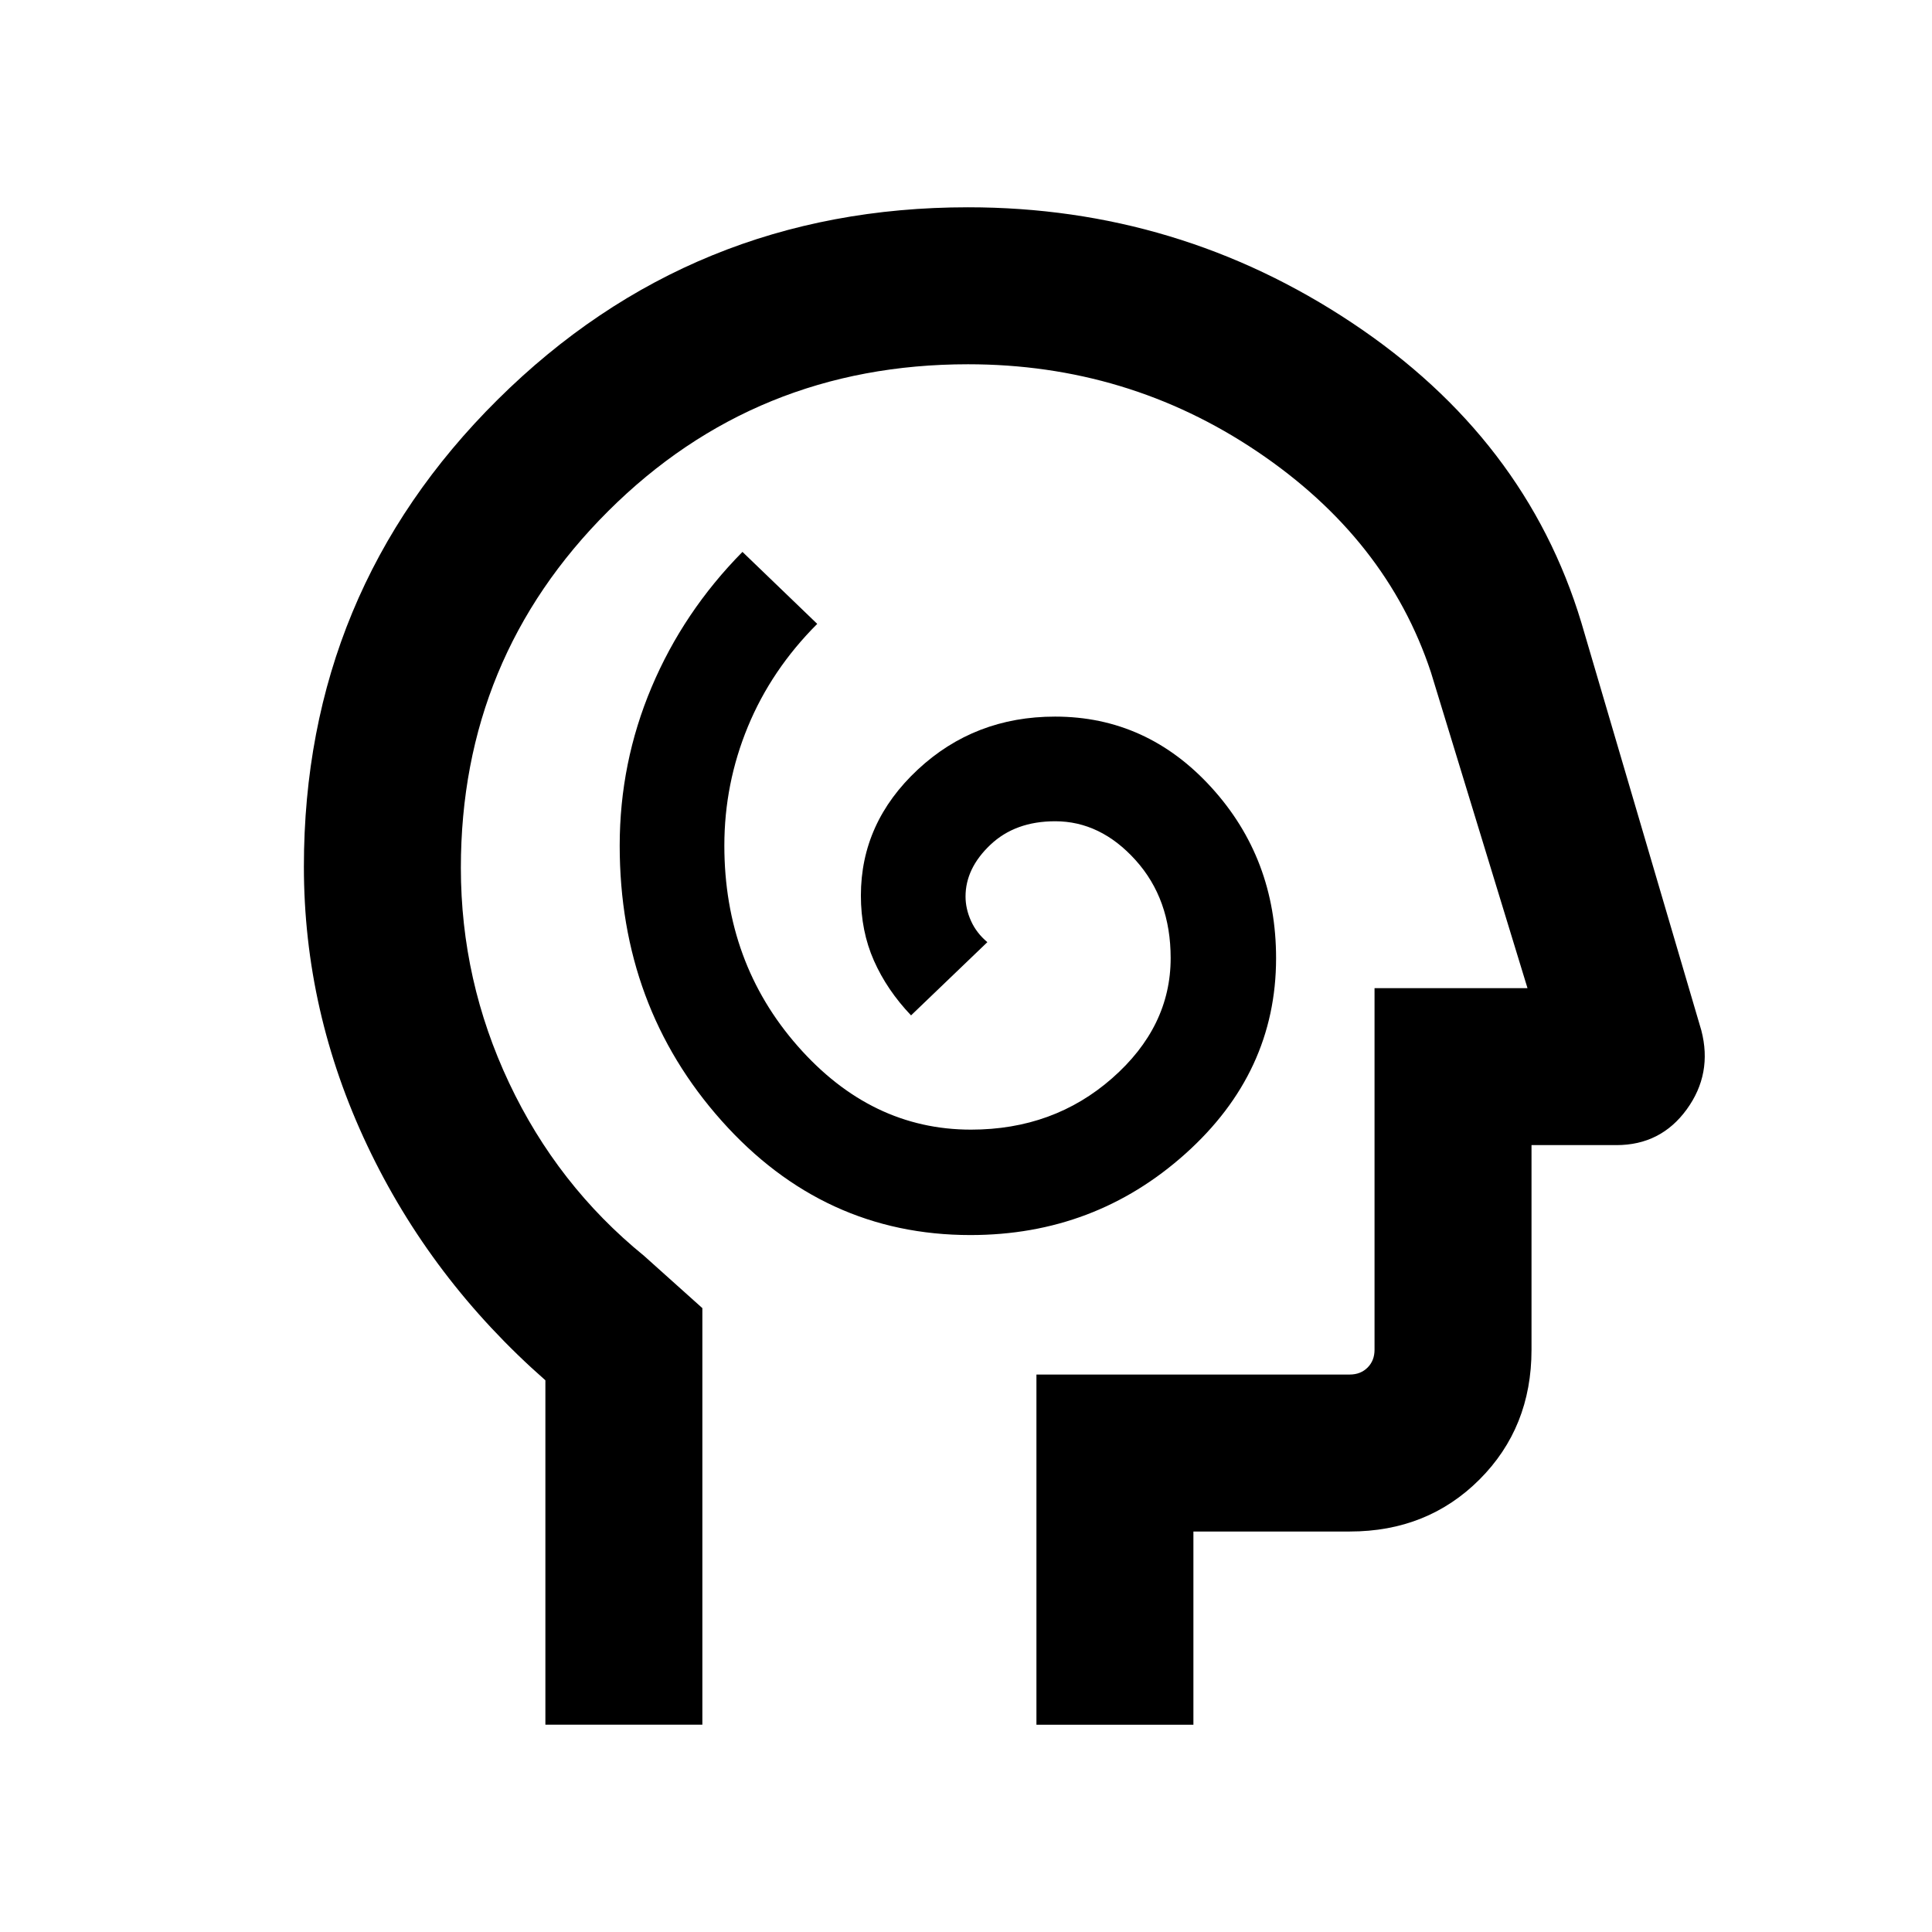 <svg xmlns="http://www.w3.org/2000/svg" height="20" viewBox="0 96 960 960" width="20"><path d="M482.231 709.691q61.691 0 106.768-40.384 45.077-40.385 45.077-97.172 0-49.519-32.077-84.788t-77.74-35.269q-39.986 0-68.238 26.346Q427.77 504.77 427.77 541q0 17.692 6.472 32.325 6.472 14.634 18.451 27.213l37.922-36.384q-5.423-4.538-8.135-10.577-2.711-6.038-2.711-12.11 0-14.006 12.346-25.698 12.346-11.693 32.192-11.693 22.539 0 39.962 19.332 17.424 19.332 17.424 48.669 0 34.154-29.077 59.692-29.077 25.539-70.147 25.539-49.623 0-86.085-41.5-36.461-41.5-36.461-99.654 0-30.768 11.692-59.077 11.692-28.308 34.462-51.077l-37.153-35.768q-29.308 29.692-45.154 67.23-15.846 37.538-15.846 78.692 0 79.922 50.615 136.73 50.615 56.807 123.692 56.807Zm-211.23 243.308V781.858q-57-50.089-88.5-116.638t-31.5-138.605q0-136.537 96.314-232.076Q343.629 199.001 481 199.001q104.538 0 190.834 57.428 86.297 57.427 113.934 148.956l59.615 202.614q5.615 21.557-7.276 39.278-12.892 17.722-34.878 17.722h-42.23v101.692q0 38.623-25.843 64.465-25.842 25.843-64.465 25.843h-77.692v96H515V779h155.691q5.385 0 8.847-3.462 3.462-3.462 3.462-8.847V587h76l-48-157q-22-66.385-86.385-109.692Q560.231 277 481 277q-105.614 0-178.807 72.987Q229 422.975 229 527.225q0 56.088 24 106.932Q277 685 320 720l29 26v206.999h-77.999Zm222.999-338Z"/></svg>
